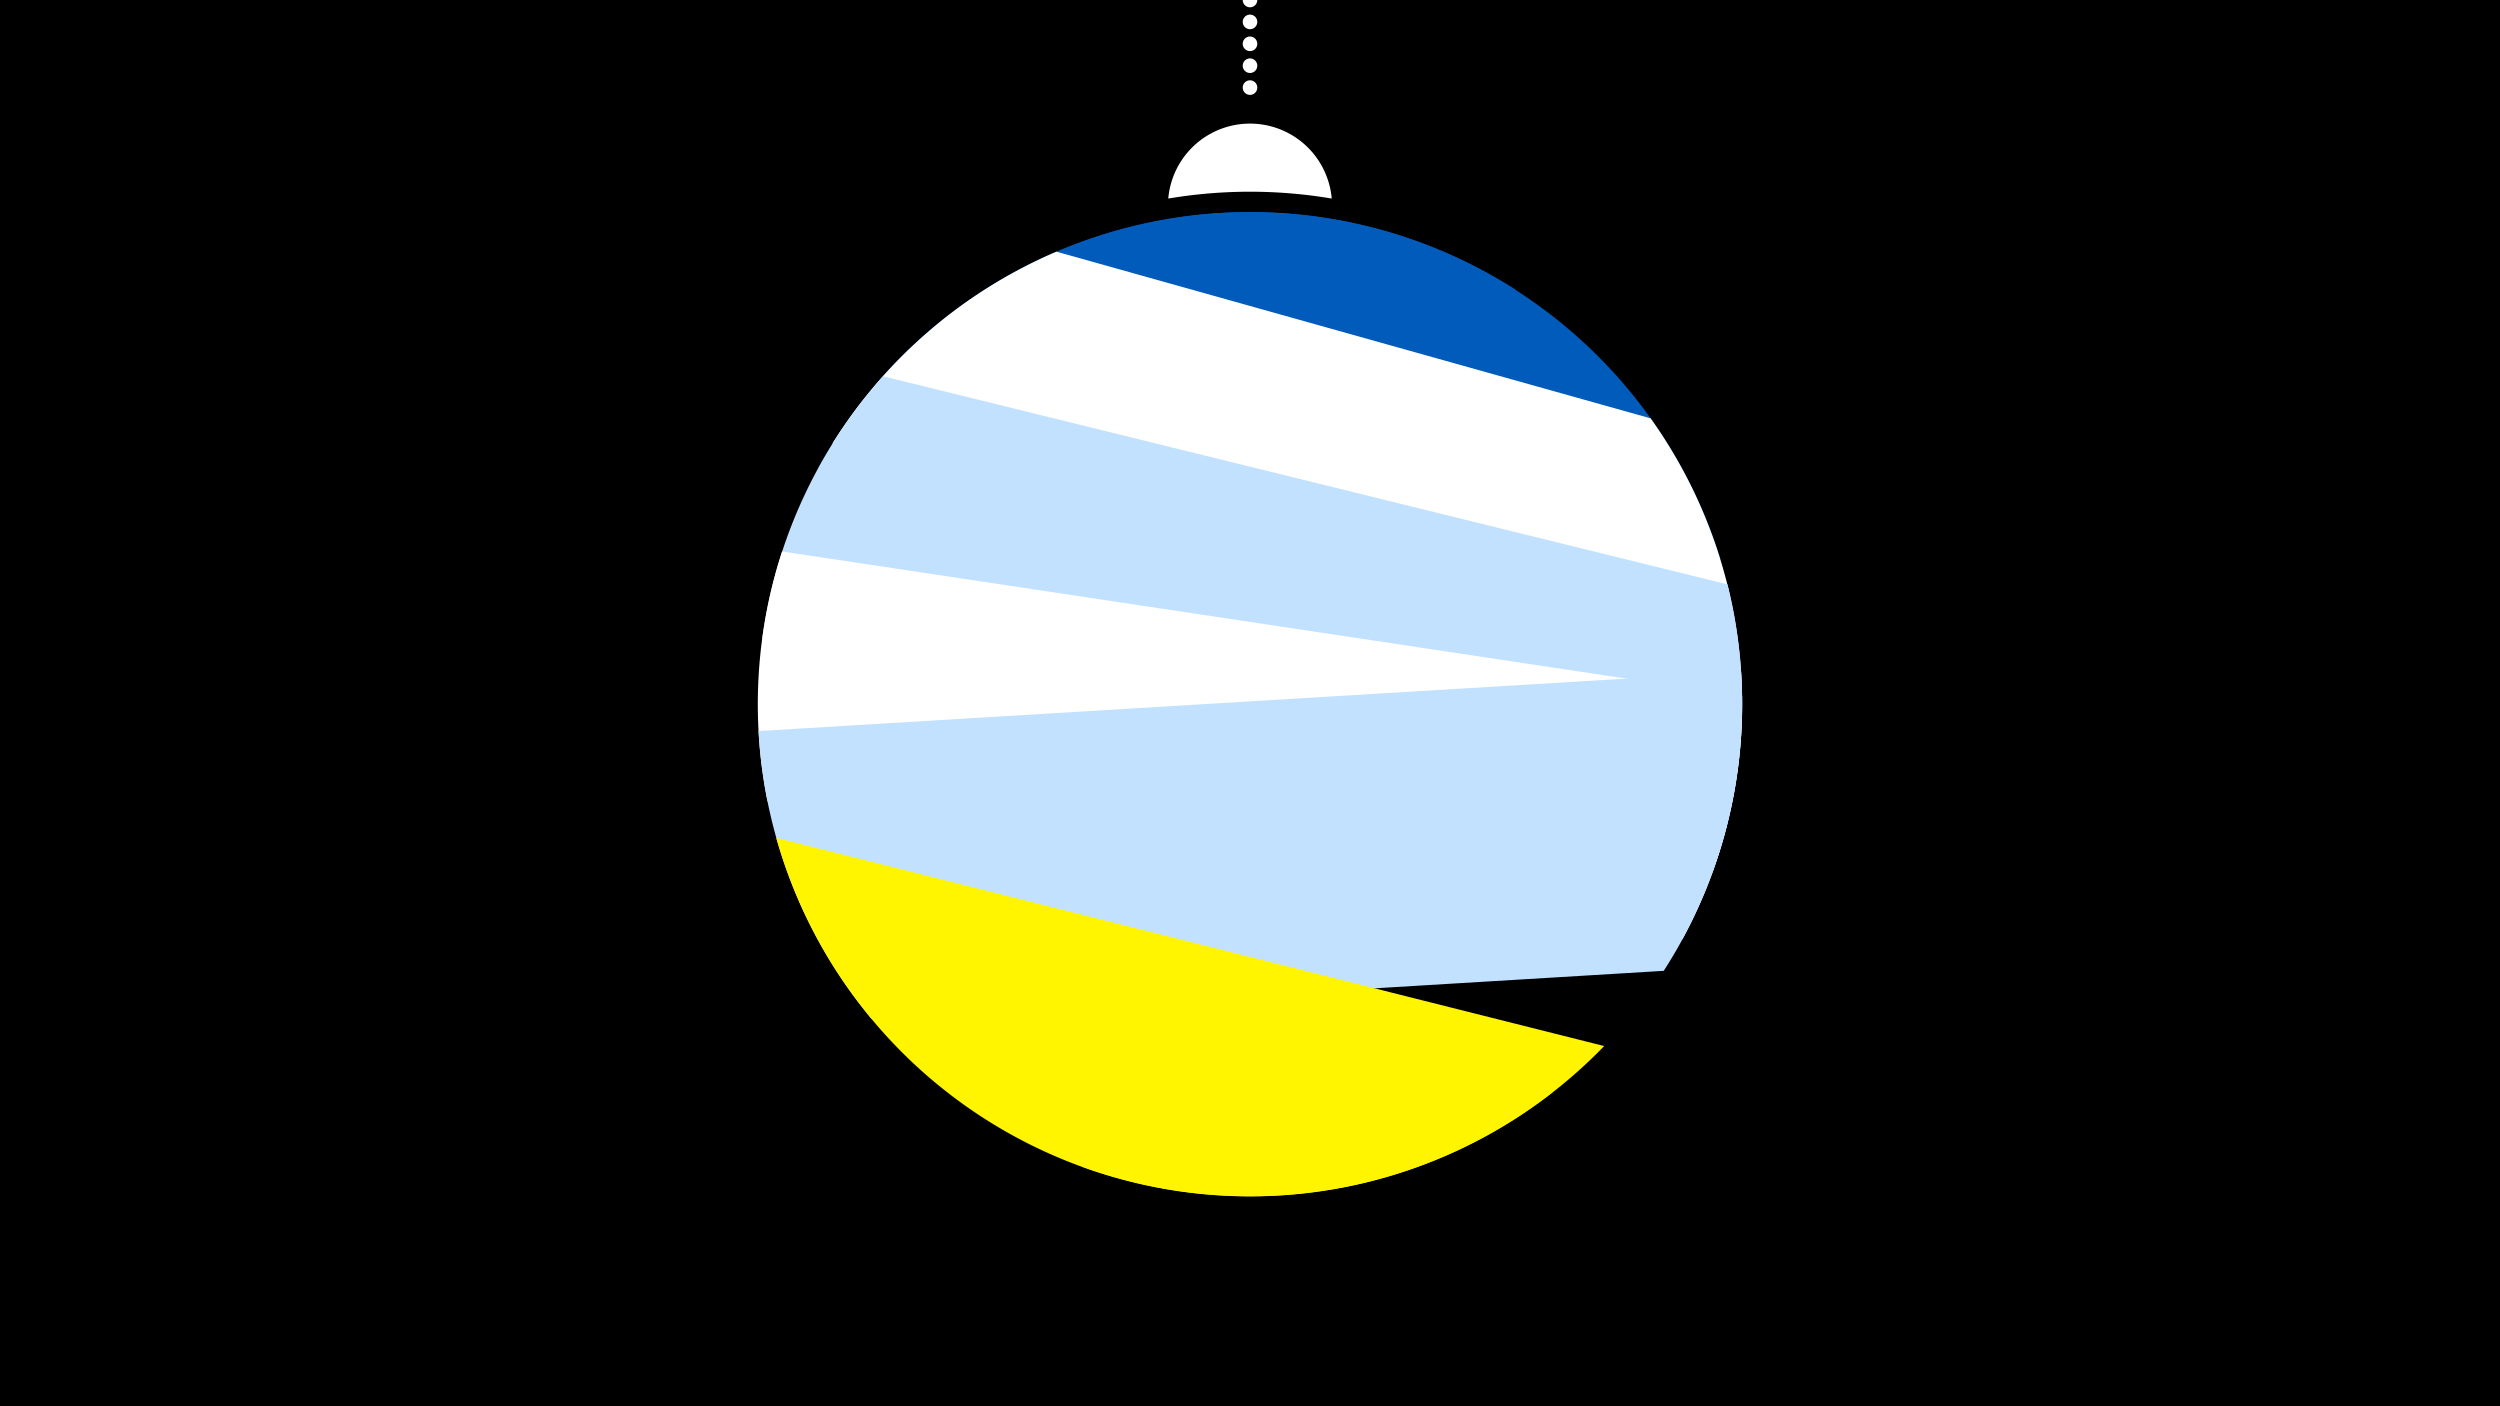 <svg width="1200" height="675" viewBox="-500 -500 1200 675" xmlns="http://www.w3.org/2000/svg"><path d="M-500-500h1200v675h-1200z" fill="#000"/><path d="M139.228,-404.694A 39.375 39.375 0 0 0 60.772 -404.694A 236 236 0 0 1 139.228 -404.694" fill="#fff"/><path d="M100,-500V-447.469" stroke="#fff" stroke-linecap="round" stroke-dasharray="0.01 10.5" stroke-width="7"/><path d="M-91.2-300.7l318.7-60.2a236.3 236.3 0 0 0-318.7 60.2" fill="#005bbb" /><path d="M-107.2-275.4l433 43.8a236.3 236.3 0 0 0-433-43.8" fill="#005bbb" /><path d="M-100.4-287.2l436.6 122.5a236.3 236.3 0 0 0-43.9-134.5l0 0-285.2-80a236.3 236.3 0 0 0-107.5 92" fill="#fff" /><path d="M-134.1-193.6l456 112.5a236.3 236.3 0 0 0 7.3-138.4l0 0-405.3-99.9a236.3 236.3 0 0 0-58 125.8" fill="#c2e1ff" /><path d="M-131.6-115.4l439.2 66.2a236.3 236.3 0 0 0 28.6-116.7l0 0-460.8-69.4a236.3 236.3 0 0 0-7 119.9" fill="#fff" /><path d="M-81.7-11l380.3-23a236.3 236.3 0 0 0 37.1-143.6l0 0-471.6 28.5a236.3 236.3 0 0 0 54.2 138.1" fill="#c2e1ff" /><path d="M-127.4-97.8l397.4 99.9a236.3 236.3 0 0 1-397.4-99.9" fill="#fff500" /><path d="M19.9 60.2l225.3-35.9a236.3 236.3 0 0 1-225.3 35.9" fill="#fff500" /></svg>